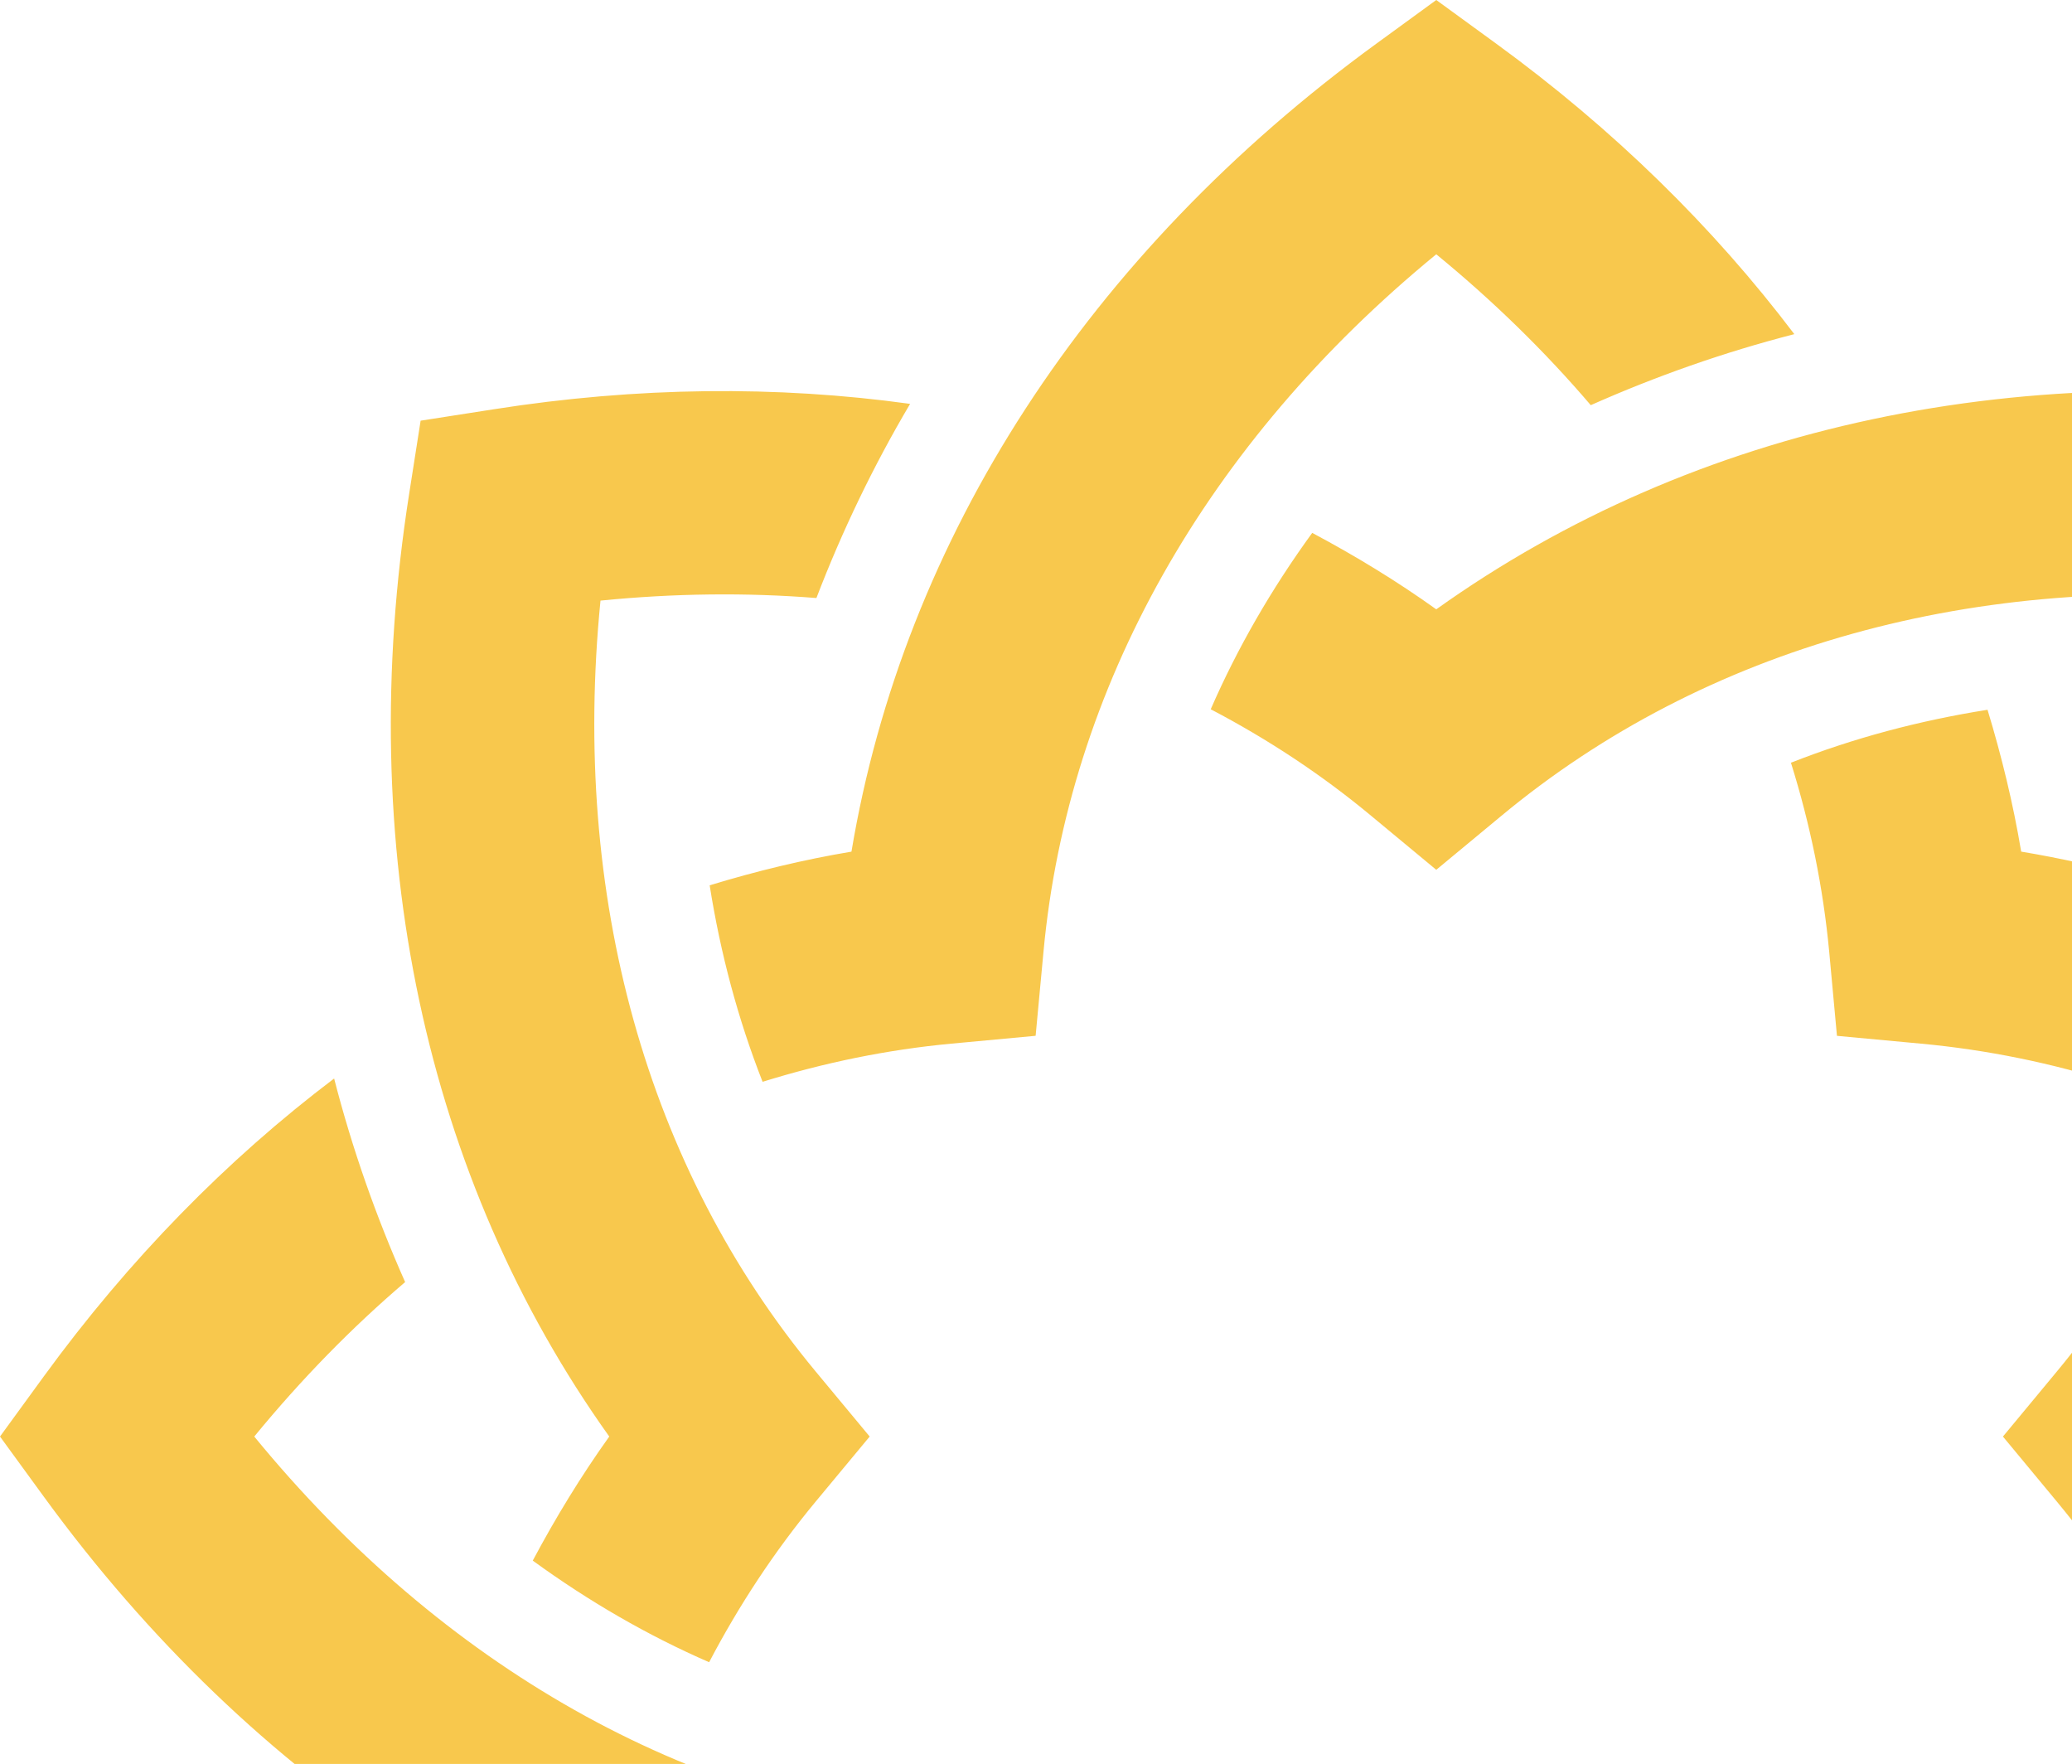 <svg width="383" height="326" viewBox="0 0 383 326" fill="none" xmlns="http://www.w3.org/2000/svg">
<path fill-rule="evenodd" clip-rule="evenodd" d="M399.801 367.382C397.802 354.692 394.548 342.525 390.027 331.049C378.654 334.619 366.98 337.009 355.089 338.115L339.553 339.551L338.121 355.091C333.584 403.892 307.929 449.218 265.487 483.997C254.909 475.313 245.369 465.988 236.941 456.103C224.88 461.471 212.322 465.881 199.325 469.238C214.289 489.015 232.729 507.131 254.419 522.938L265.487 531L276.564 522.938C329.895 484.087 363.92 431.518 373.607 373.602C382.471 372.113 391.216 369.994 399.801 367.382ZM288.423 432.509C295.972 422.135 302.285 411.218 307.205 399.911C296.646 394.374 286.696 387.809 277.499 380.2L265.492 370.233L253.481 380.2C215.774 411.51 165.603 425.41 111.003 420C109.637 406.377 109.501 393.033 110.517 380.084C98.206 375.354 86.195 369.591 74.645 362.771C71.239 387.345 71.465 413.189 75.628 439.703L77.75 453.228L91.283 455.359C156.455 465.605 217.703 452.488 265.492 418.388C272.813 423.608 280.497 428.281 288.423 432.509ZM432.518 242.562C422.128 235.014 411.223 228.72 399.912 223.801C394.384 234.347 387.823 244.306 380.188 253.487L370.234 265.494L380.188 277.497C411.503 315.204 425.415 365.375 420.001 420C406.378 421.338 393.03 421.489 380.086 420.458C375.351 432.805 369.584 444.787 362.764 456.354C387.337 459.764 413.186 459.525 439.7 455.359L453.233 453.237L455.351 439.699C465.606 374.527 452.493 313.287 418.381 265.494C423.613 258.163 428.286 250.488 432.518 242.562ZM522.938 254.421C484.091 201.099 431.515 167.069 373.607 157.39C372.122 148.505 369.996 139.777 367.387 131.176C354.698 133.183 342.526 136.437 331.046 140.961C334.609 152.343 337.006 164.017 338.121 175.901L339.553 191.436L355.092 192.881C403.893 197.418 449.214 223.036 483.989 265.49C475.318 276.082 465.976 285.621 456.104 294.049C461.464 306.118 465.882 318.684 469.234 331.669C489.011 316.701 507.131 298.261 522.938 276.559L531 265.49L522.938 254.421ZM242.556 98.483C235.012 108.869 228.722 119.773 223.795 131.081C234.354 136.61 244.308 143.162 253.481 150.796L265.487 160.75L277.499 150.796C315.209 119.486 365.38 105.582 420.001 111.004C421.334 124.615 421.482 137.959 420.458 150.911C432.798 155.634 444.797 161.393 456.355 168.221C459.769 143.647 459.53 117.807 455.351 91.284L453.233 77.751L439.7 75.637C374.52 65.394 313.281 78.504 265.487 112.612C258.17 107.376 250.49 102.707 242.556 98.483ZM131.179 163.618C133.182 176.295 136.452 188.45 140.96 199.93C152.346 196.393 164.011 193.983 175.899 192.876L191.431 191.428L192.883 175.901C197.416 127.099 223.042 81.778 265.487 46.995C276.08 55.675 285.614 65.004 294.046 74.88C306.116 69.52 318.678 65.094 331.671 61.754C316.703 41.965 298.259 23.874 276.564 8.066L265.487 0L254.419 8.066C201.105 46.913 167.072 99.461 157.389 157.394C148.513 158.879 139.771 160.997 131.179 163.618ZM163.621 399.808C176.294 397.805 188.457 394.547 199.933 390.03C196.383 378.657 193.981 366.979 192.883 355.095L191.431 339.555L175.891 338.115C127.103 333.591 81.773 307.94 46.999 265.49C55.674 254.914 65.011 245.371 74.888 236.943C69.528 224.878 65.102 212.32 61.762 199.322C41.972 214.291 23.866 232.73 8.066 254.417L0 265.49L8.066 276.559C46.909 329.889 99.469 363.915 157.389 373.602C158.882 382.474 161.004 391.215 163.621 399.808ZM98.478 288.421C108.868 295.973 119.772 302.28 131.08 307.199C136.613 296.644 143.164 286.694 150.787 277.497L160.757 265.49L150.787 253.487C119.493 215.78 105.573 165.604 110.999 111C124.618 109.642 137.962 109.494 150.91 110.523C155.632 98.207 161.395 86.188 168.228 74.641C143.646 71.235 117.806 71.466 91.283 75.637L77.75 77.747L75.628 91.284C65.398 156.452 78.503 217.705 112.619 265.49C107.383 272.816 102.706 280.487 98.478 288.421Z" fill="#F8C84D"/>
</svg>
